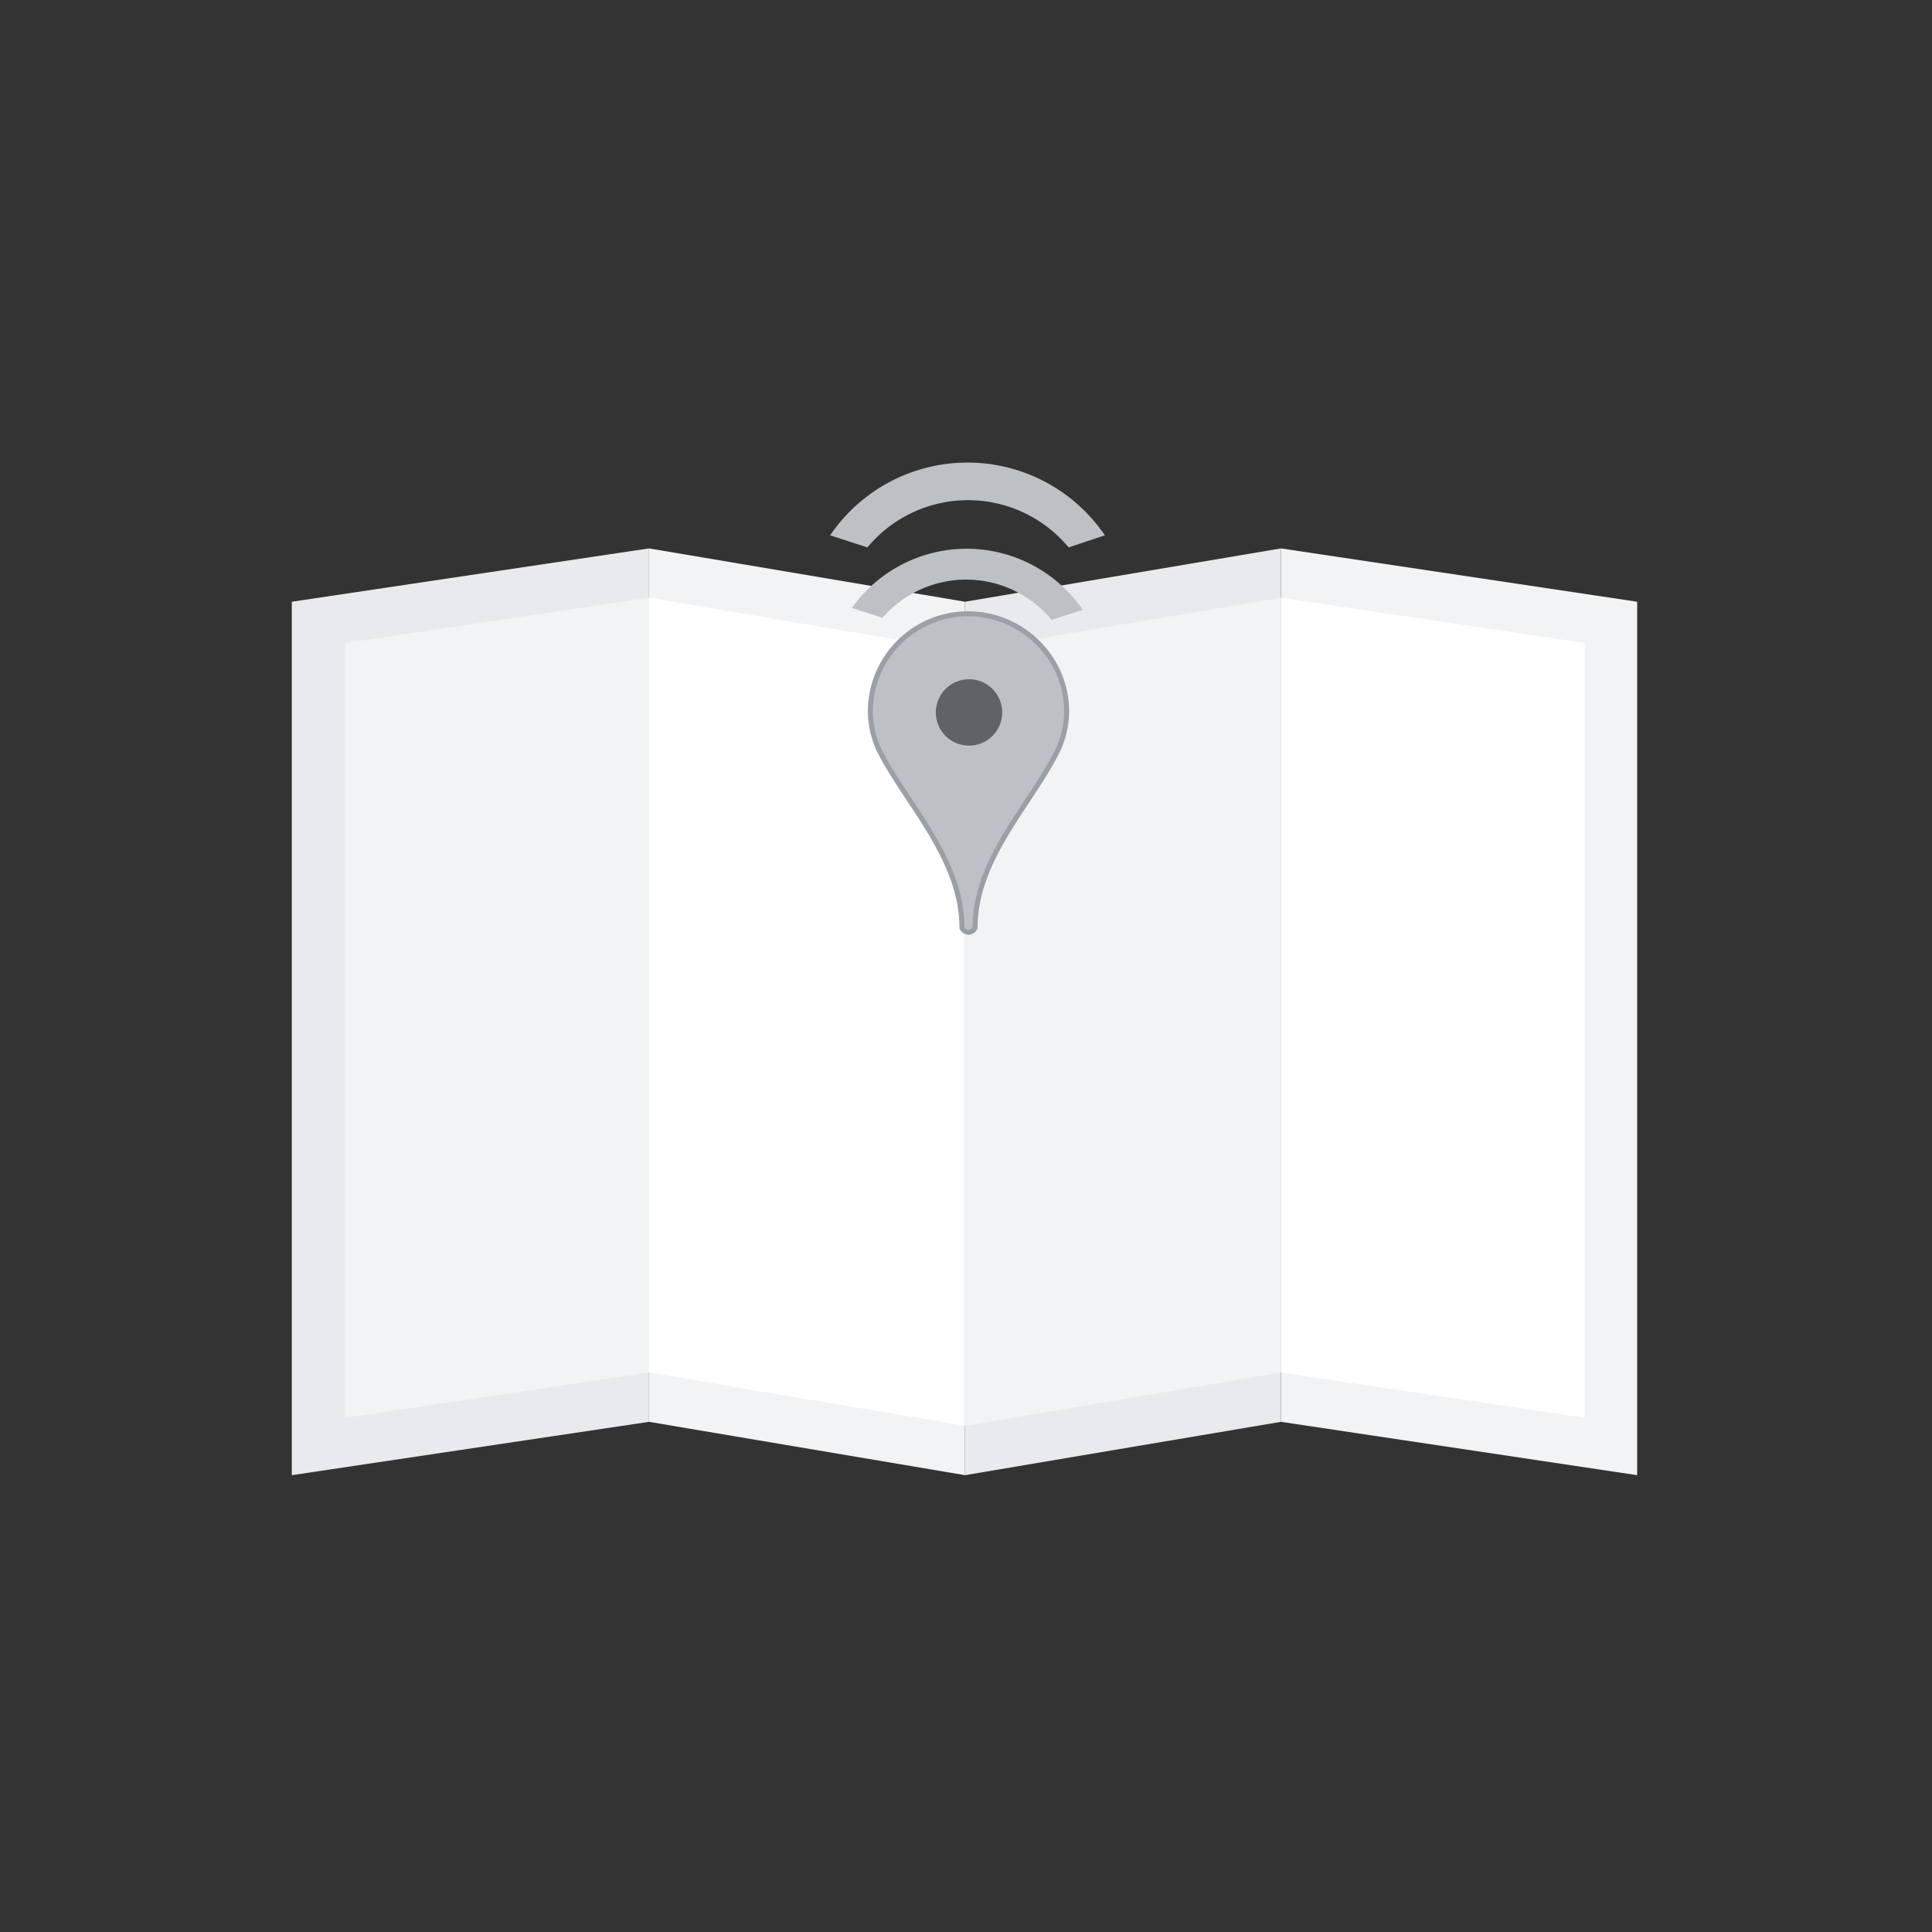 <svg width="192" height="192" viewBox="0 0 192 192" xmlns="http://www.w3.org/2000/svg"><rect x="0" y="0" width="192" height="192" fill="#333333" stroke="none"/><title>network-error</title><g fill="none" fill-rule="evenodd"><path fill="#E8EAED" d="M64.5 141.3L29 146.6V59.8l35.5-5.3z"/><path fill="#F1F3F4" d="M64.5 136.4l-30.2 4.5v-77l30.2-4.5zm31.4 10.2l-31.4-5.3V54.5l31.4 5.3z"/><path fill="#FFF" d="M95.9 141.7l-31.4-5.3v-77l31.4 5.3z"/><path fill="#F1F3F4" d="M127.3 141.3l35.4 5.3V59.8l-35.4-5.3z"/><path fill="#FFF" d="M127.3 136.4l30.2 4.5v-77l-30.2-4.5z"/><path fill="#E8EAED" d="M95.9 146.6l31.4-5.3V54.5l-31.4 5.3z"/><path fill="#F1F3F4" d="M95.9 141.7l31.4-5.3v-77l-31.4 5.3z"/><g transform="translate(86.5 61)"><path d="M9.8 0A9.7 9.7 0 0 0 0 9.7c0 1.5.4 3 1.1 4.3 2.7 5.1 8 10.5 8 17.2a.7.7 0 0 0 1.3 0c0-6.7 5.3-12 8-17.2a9.2 9.2 0 0 0 1.1-4.3c0-5.3-4.4-9.7-9.8-9.7z" stroke="#9AA0A6" stroke-width=".5" fill="#BDC1C6"/><ellipse fill="#5F6368" fill-rule="nonzero" cx="9.8" cy="9.8" rx="3.3" ry="3.3"/></g><path d="M94 82.5h4a14 14 0 0 1-4 0zm-9.4-22a14 14 0 0 1 23 .1l-3.1 1a11 11 0 0 0-16.8-.2l-3.1-1z" fill="#BDC1C6" fill-rule="nonzero"/><path d="M82.5 53.2a16.5 16.5 0 0 1 27.3 0l-3.6 1.2a13 13 0 0 0-20 0l-3.7-1.2z" fill="#BDC1C6" fill-rule="nonzero"/></g></svg>